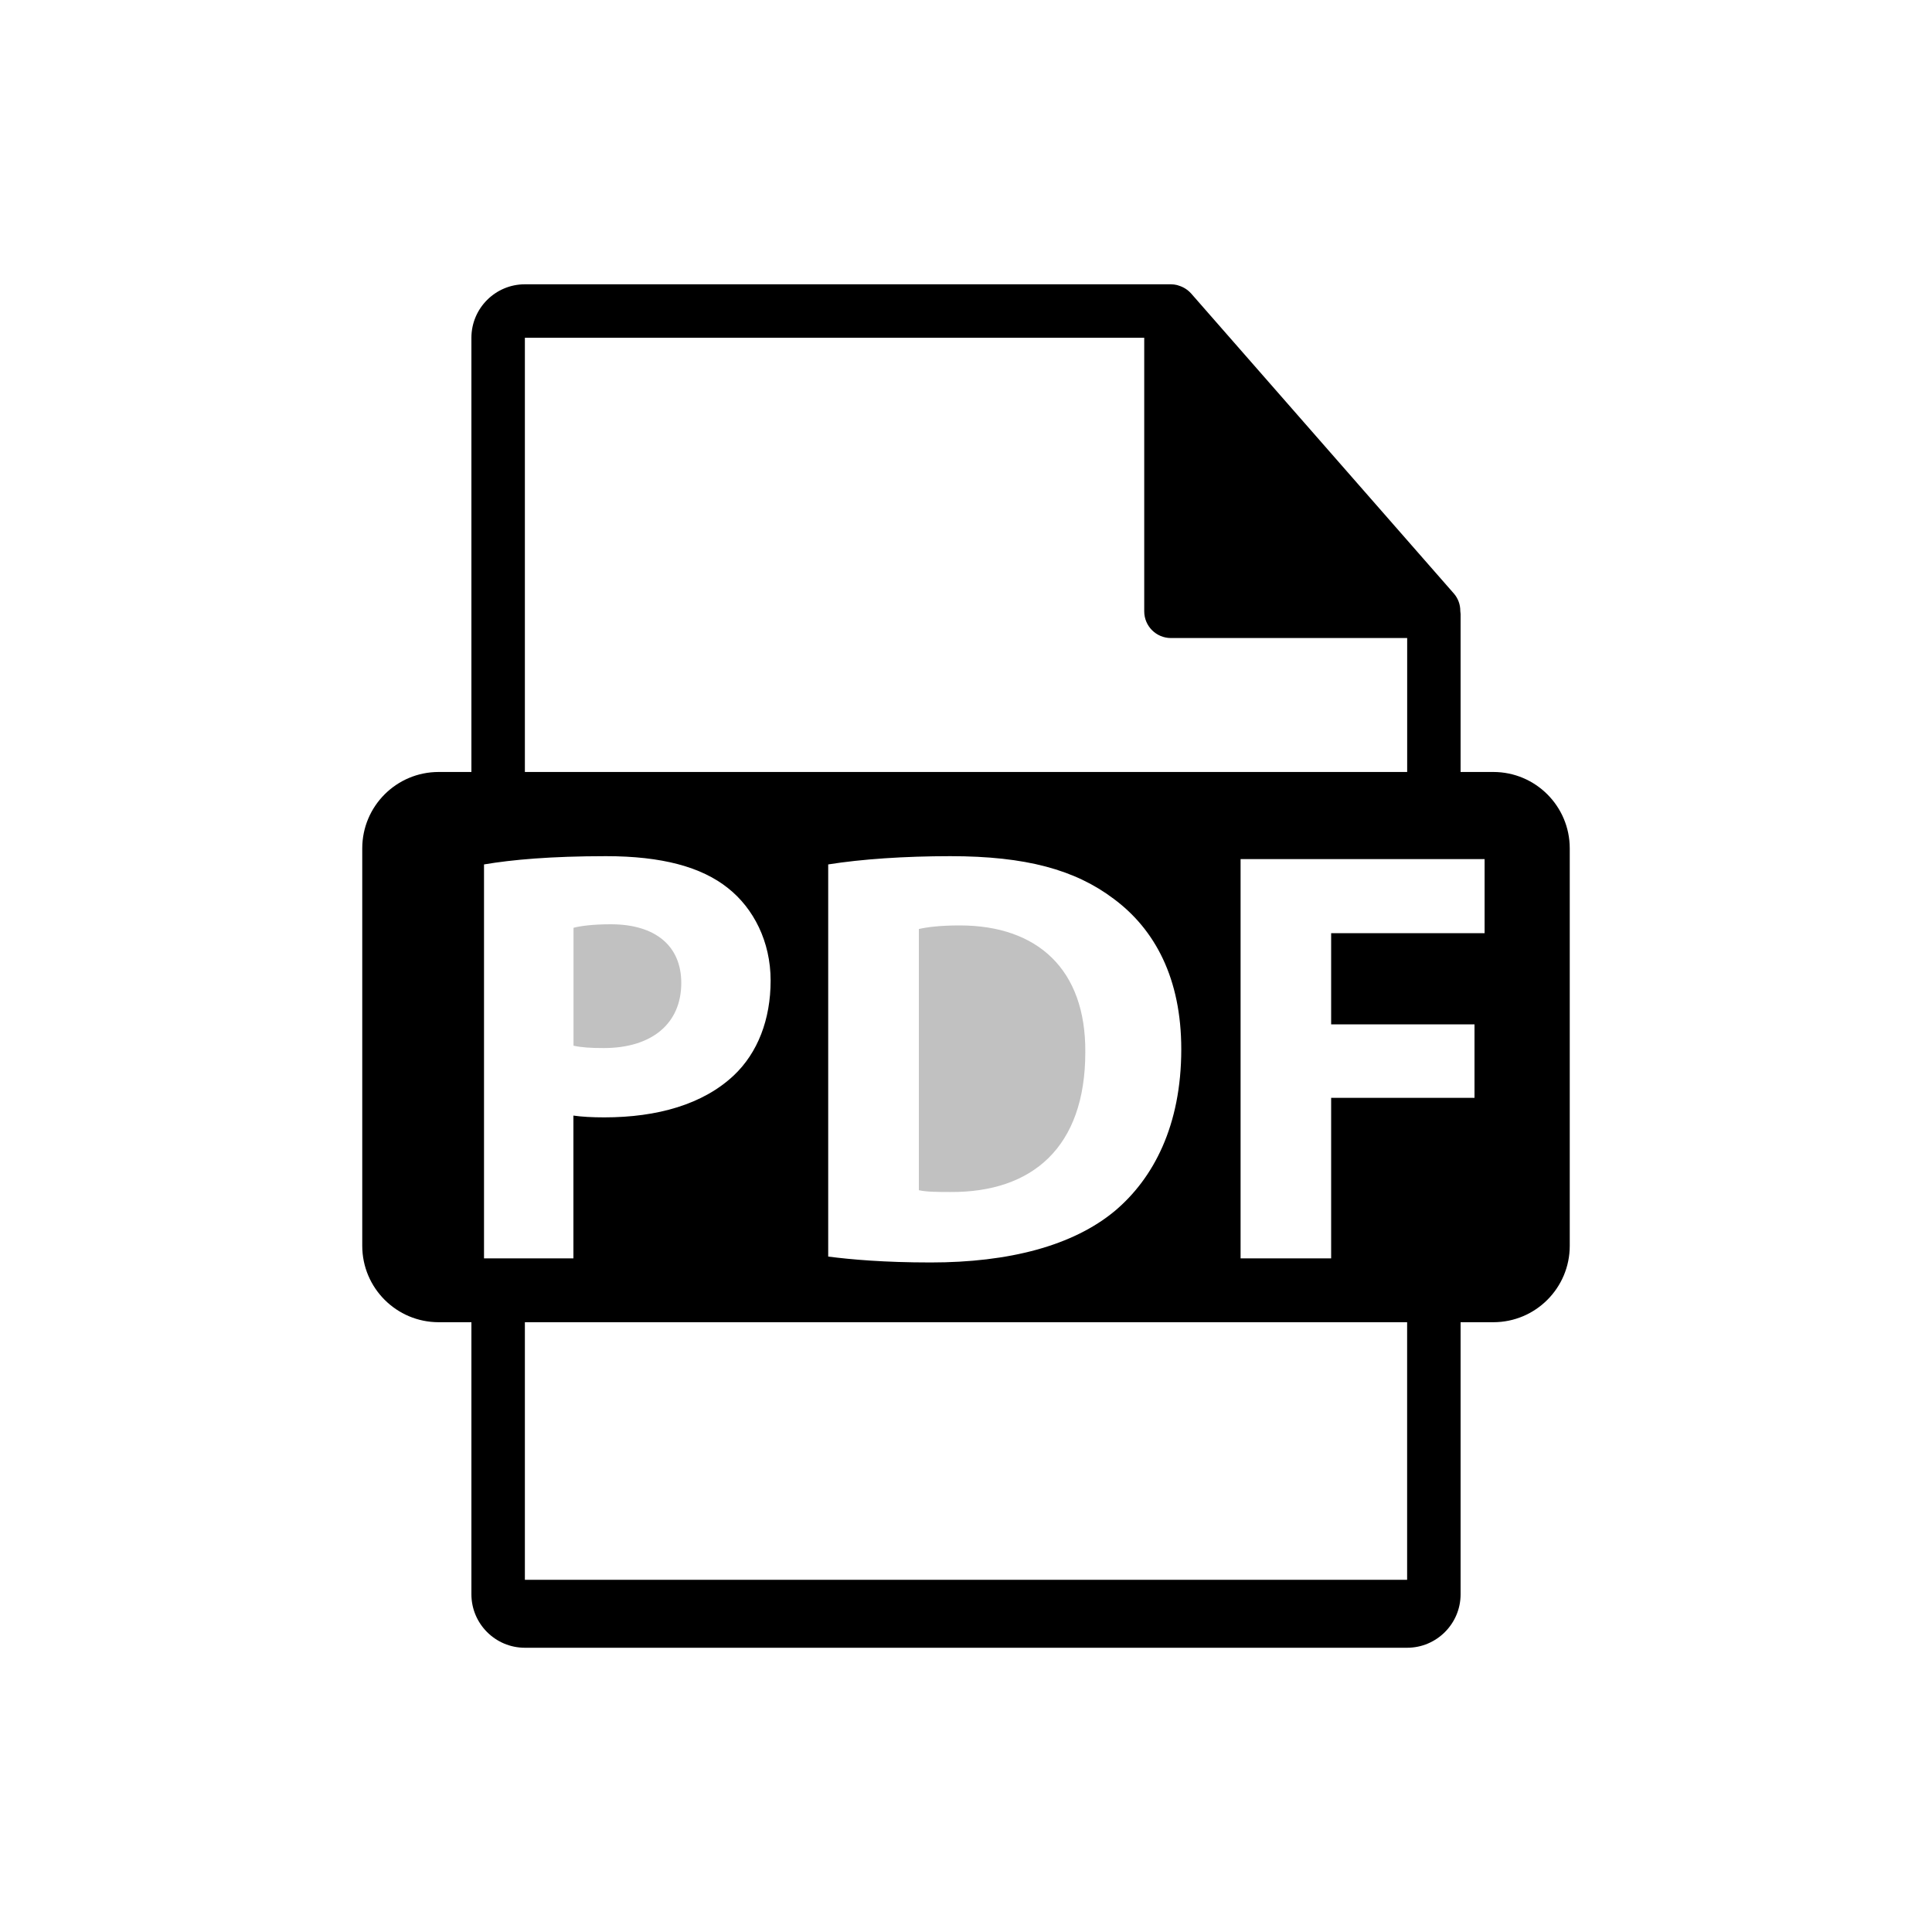 <svg width="40" height="40" viewBox="0 0 40 40" fill="none" xmlns="http://www.w3.org/2000/svg">
<path d="M14.105 20.35C14.105 19.59 13.577 19.136 12.646 19.136C12.266 19.136 12.009 19.173 11.874 19.209V21.65C12.034 21.686 12.23 21.699 12.499 21.699C13.492 21.699 14.105 21.196 14.105 20.35ZM19.871 19.16C19.454 19.16 19.184 19.197 19.024 19.234V24.642C19.184 24.679 19.441 24.679 19.674 24.679C21.366 24.691 22.47 23.759 22.47 21.785C22.483 20.068 21.477 19.16 19.871 19.16Z" fill="#C1C1C1"/>
<path d="M30.918 15.983H30.24V12.712C30.239 12.691 30.237 12.671 30.234 12.65C30.235 12.519 30.189 12.391 30.103 12.291L24.66 6.075L24.656 6.071C24.587 5.996 24.499 5.941 24.401 5.912L24.371 5.902C24.329 5.892 24.287 5.886 24.244 5.886H10.867C10.256 5.886 9.76 6.383 9.76 6.993V15.983H9.082C8.208 15.983 7.5 16.691 7.5 17.565V25.793C7.5 26.666 8.209 27.375 9.082 27.375H9.76V33.008C9.76 33.618 10.256 34.115 10.867 34.115H29.133C29.743 34.115 30.24 33.618 30.24 33.008V27.375H30.918C31.792 27.375 32.5 26.666 32.5 25.793V17.565C32.5 16.691 31.791 15.983 30.918 15.983ZM10.867 6.993H23.69V12.657C23.69 12.963 23.938 13.21 24.244 13.21H29.134V15.983H10.867V6.993ZM24.457 21.723C24.457 23.305 23.881 24.397 23.082 25.071C22.212 25.794 20.888 26.138 19.269 26.138C18.3 26.138 17.614 26.076 17.147 26.016V17.897C17.834 17.787 18.729 17.726 19.674 17.726C21.243 17.726 22.261 18.008 23.058 18.609C23.917 19.246 24.457 20.264 24.457 21.723ZM10.021 26.053V17.897C10.597 17.799 11.407 17.726 12.547 17.726C13.7 17.726 14.522 17.947 15.073 18.388C15.6 18.805 15.955 19.492 15.955 20.301C15.955 21.111 15.686 21.797 15.195 22.263C14.557 22.864 13.613 23.134 12.509 23.134C12.264 23.134 12.043 23.122 11.872 23.097V26.053H10.021ZM29.133 32.708H10.867V27.375H29.133V32.708ZM30.737 19.32H27.56V21.209H30.528V22.73H27.56V26.053H25.685V17.787H30.737V19.32Z" fill="currentColor"/>
</svg>
